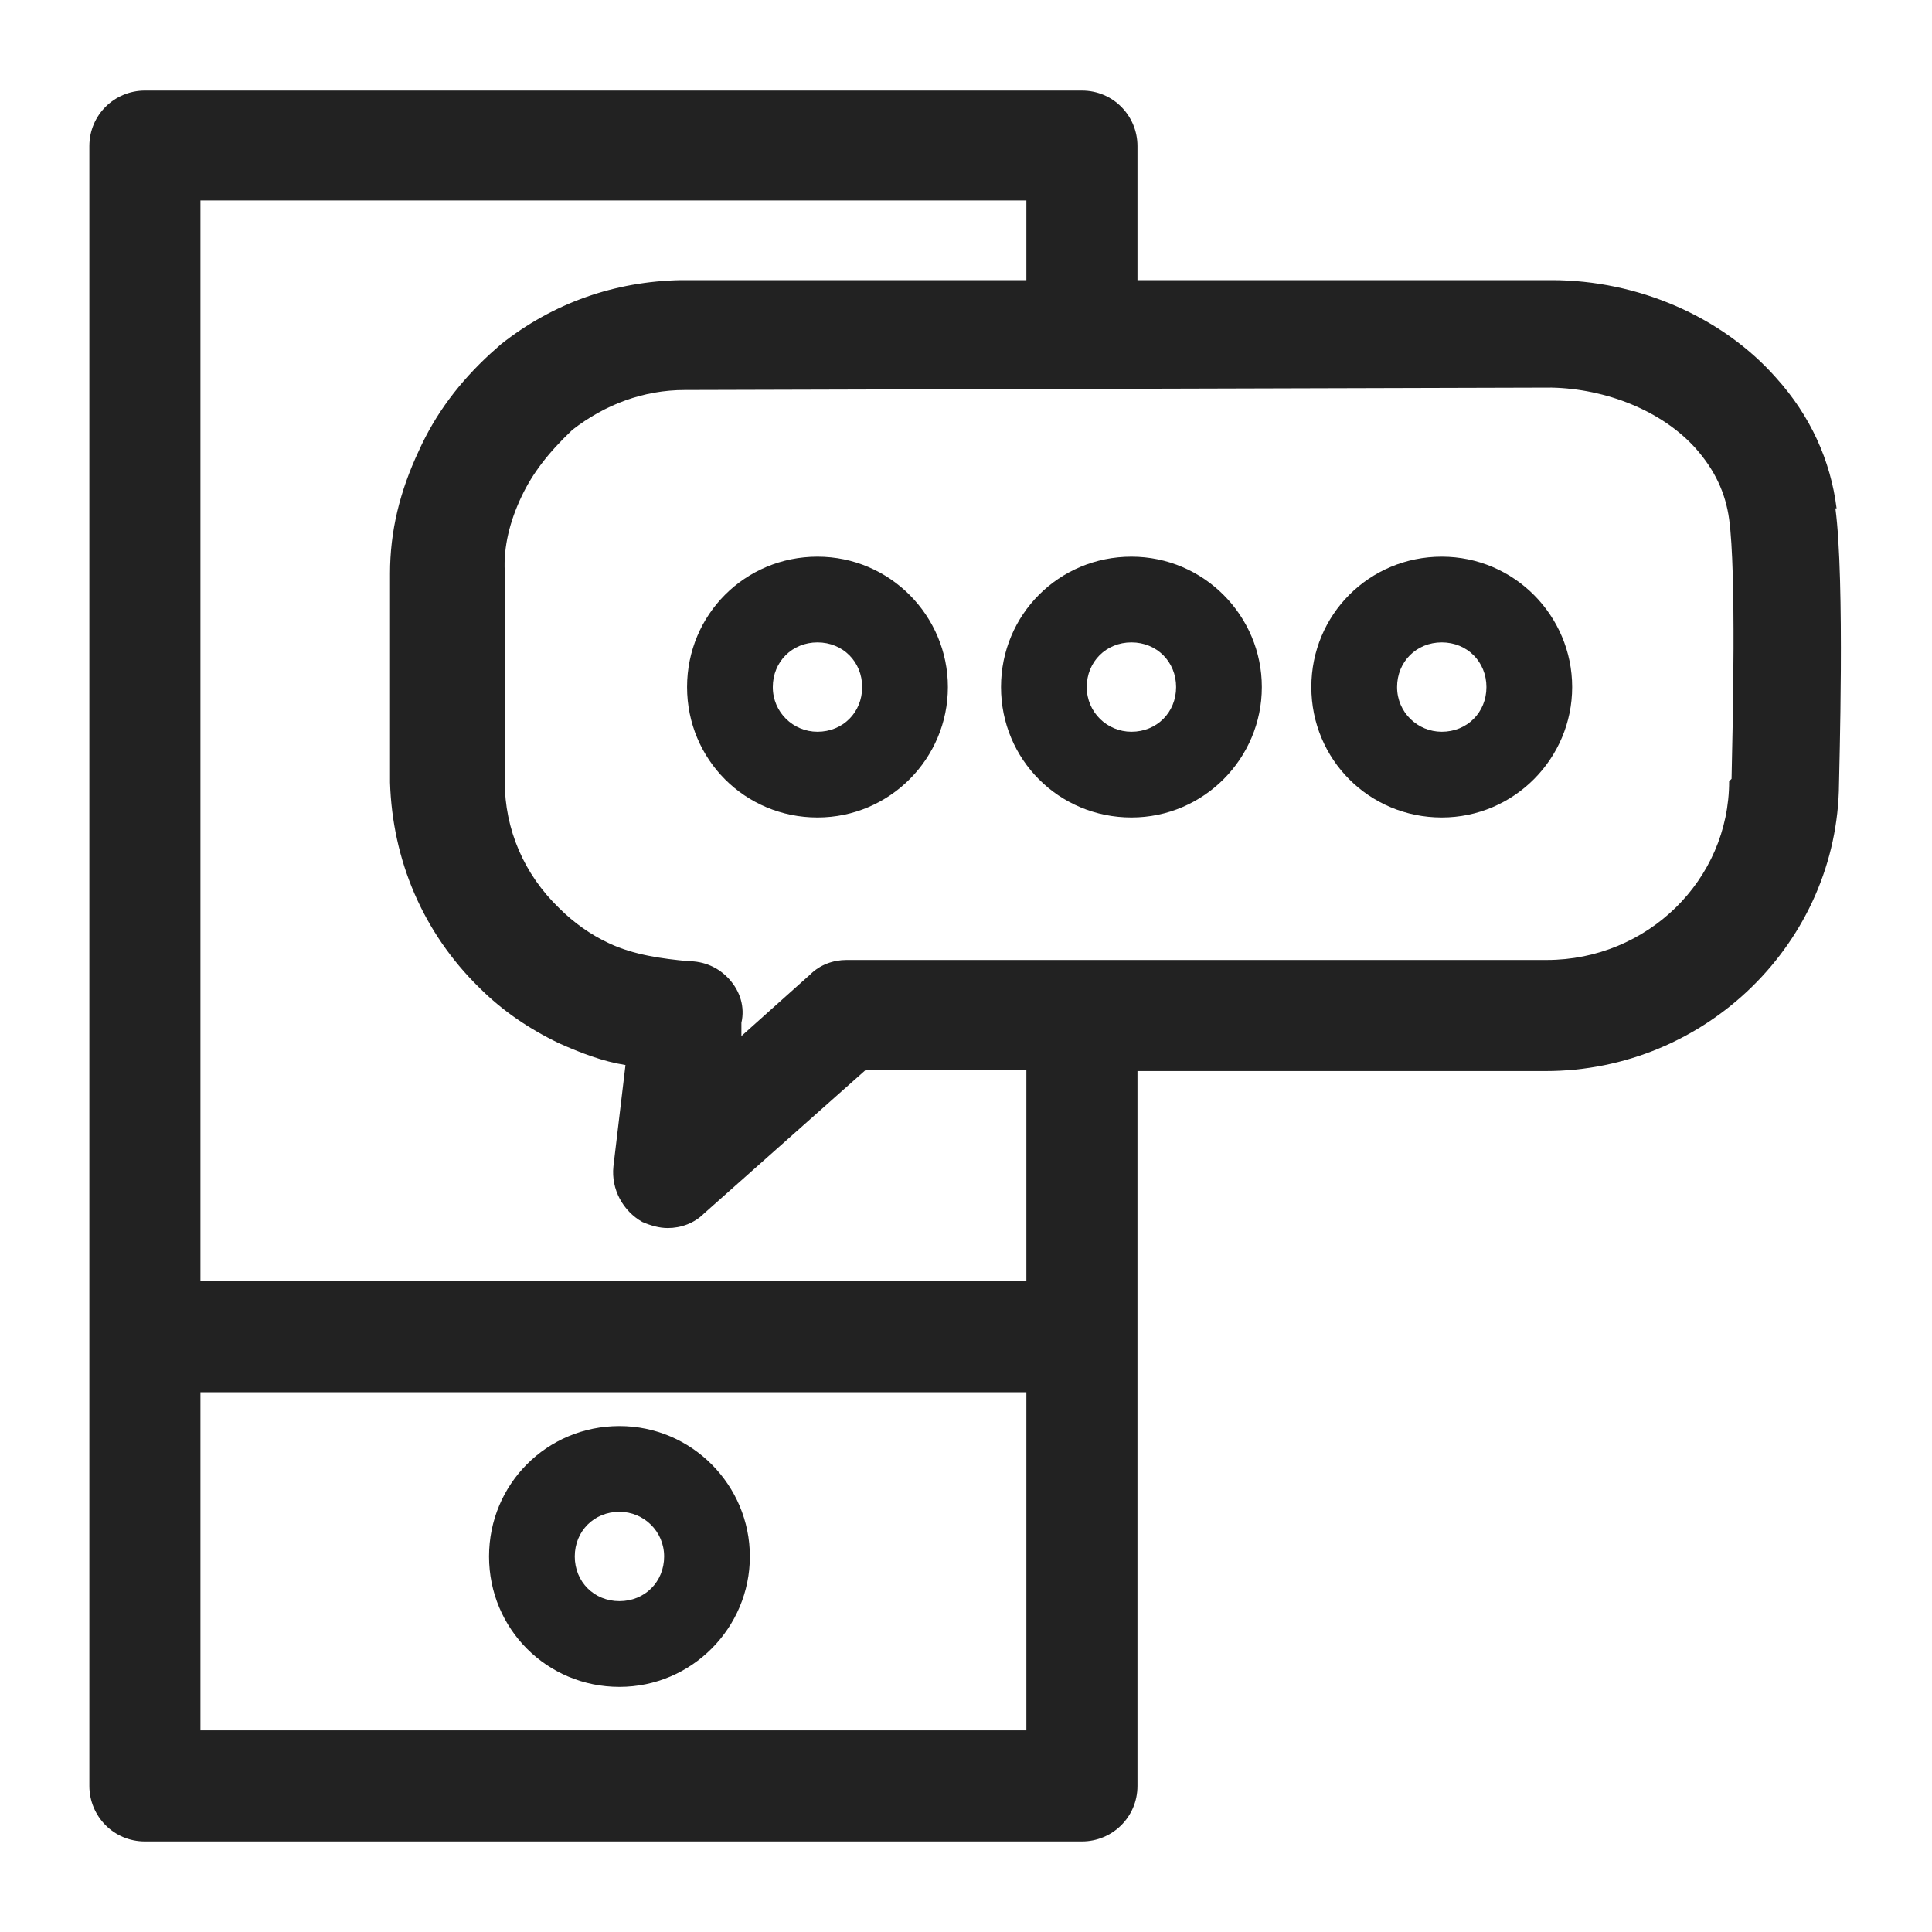 <svg width="16" height="16" viewBox="0 0 16 16" fill="none" xmlns="http://www.w3.org/2000/svg">
<g id="mobile message_XS 1">
<g id="Group">
<path id="Vector" d="M5.13 13.97C5.73 13.97 6.21 13.48 6.21 12.89C6.21 12.3 5.73 11.81 5.13 11.81C4.53 11.81 4.05 12.29 4.05 12.89C4.05 13.49 4.53 13.97 5.13 13.97ZM5.13 12.52C5.33 12.52 5.5 12.68 5.5 12.89C5.5 13.1 5.34 13.26 5.13 13.26C4.92 13.26 4.76 13.1 4.76 12.89C4.76 12.68 4.92 12.52 5.13 12.52Z" fill="#222222"/>
<path id="Vector_2" d="M6.77 4.61C6.17 4.61 5.69 5.09 5.69 5.69C5.69 6.29 6.17 6.77 6.77 6.77C7.37 6.77 7.85 6.28 7.85 5.69C7.85 5.1 7.37 4.61 6.77 4.61ZM6.77 6.06C6.57 6.06 6.4 5.9 6.4 5.69C6.4 5.48 6.56 5.32 6.77 5.32C6.98 5.32 7.14 5.48 7.14 5.69C7.14 5.9 6.98 6.06 6.77 6.06Z" fill="#222222"/>
<path id="Vector_3" d="M9.37 4.61C8.77 4.61 8.29 5.09 8.29 5.69C8.29 6.29 8.77 6.77 9.37 6.77C9.97 6.77 10.45 6.28 10.45 5.69C10.45 5.1 9.97 4.61 9.37 4.61ZM9.37 6.06C9.17 6.06 9 5.9 9 5.69C9 5.48 9.16 5.32 9.37 5.32C9.58 5.32 9.74 5.48 9.74 5.69C9.74 5.9 9.58 6.06 9.37 6.06Z" fill="#222222"/>
<path id="Vector_4" d="M11.94 4.61C11.34 4.61 10.86 5.09 10.86 5.69C10.86 6.29 11.34 6.77 11.94 6.77C12.54 6.77 13.02 6.28 13.02 5.69C13.02 5.1 12.54 4.61 11.94 4.61ZM11.94 6.06C11.74 6.06 11.57 5.9 11.57 5.69C11.57 5.48 11.73 5.32 11.94 5.32C12.15 5.32 12.31 5.48 12.31 5.69C12.31 5.9 12.15 6.06 11.94 6.06Z" fill="#222222"/>
<path id="Vector_5" d="M15.21 4.21C15.16 3.81 14.99 3.44 14.71 3.13C14.26 2.62 13.56 2.32 12.85 2.32H9.42V1.21C9.42 0.96 9.22 0.75 8.96 0.75H1.2C0.95 0.75 0.74 0.95 0.74 1.21V14.79C0.74 15.04 0.94 15.25 1.2 15.25H8.96C9.21 15.25 9.42 15.05 9.42 14.79V8.87C10.91 8.87 12.58 8.87 12.8 8.87C14.13 8.87 15.22 7.8 15.23 6.49C15.23 6.42 15.28 4.8 15.2 4.21H15.21ZM8.5 14.33H1.66V11.53H8.5V14.33ZM8.5 10.61H1.66V1.66H8.5V2.32H5.64C5.09 2.33 4.58 2.51 4.15 2.85L4.06 2.93C3.81 3.16 3.61 3.42 3.47 3.73C3.31 4.07 3.23 4.4 3.23 4.75V6.48C3.25 7.12 3.5 7.72 3.97 8.18C4.16 8.37 4.38 8.52 4.63 8.64C4.81 8.72 4.99 8.79 5.18 8.82L5.08 9.66C5.06 9.85 5.16 10.03 5.32 10.12C5.39 10.15 5.46 10.17 5.53 10.17C5.64 10.17 5.75 10.13 5.83 10.05L7.17 8.86C7.42 8.86 7.91 8.86 8.5 8.86V10.61V10.61ZM14.32 6.47C14.32 7.29 13.64 7.95 12.81 7.95C12.4 7.95 7.01 7.95 7.01 7.95C6.9 7.95 6.79 7.99 6.71 8.07L6.14 8.58V8.47C6.17 8.34 6.13 8.21 6.04 8.11C5.95 8.01 5.83 7.96 5.7 7.96C5.49 7.94 5.25 7.91 5.04 7.81C4.89 7.74 4.75 7.64 4.63 7.52C4.34 7.24 4.18 6.87 4.18 6.47V4.73C4.17 4.53 4.22 4.32 4.32 4.11C4.41 3.92 4.54 3.75 4.74 3.56C5.01 3.35 5.33 3.23 5.67 3.23L12.85 3.21C13.3 3.22 13.76 3.4 14.04 3.71C14.2 3.89 14.29 4.08 14.32 4.3C14.38 4.74 14.35 6 14.34 6.45L14.32 6.47Z" fill="#222222"/>
</g>
</g>
</svg>
